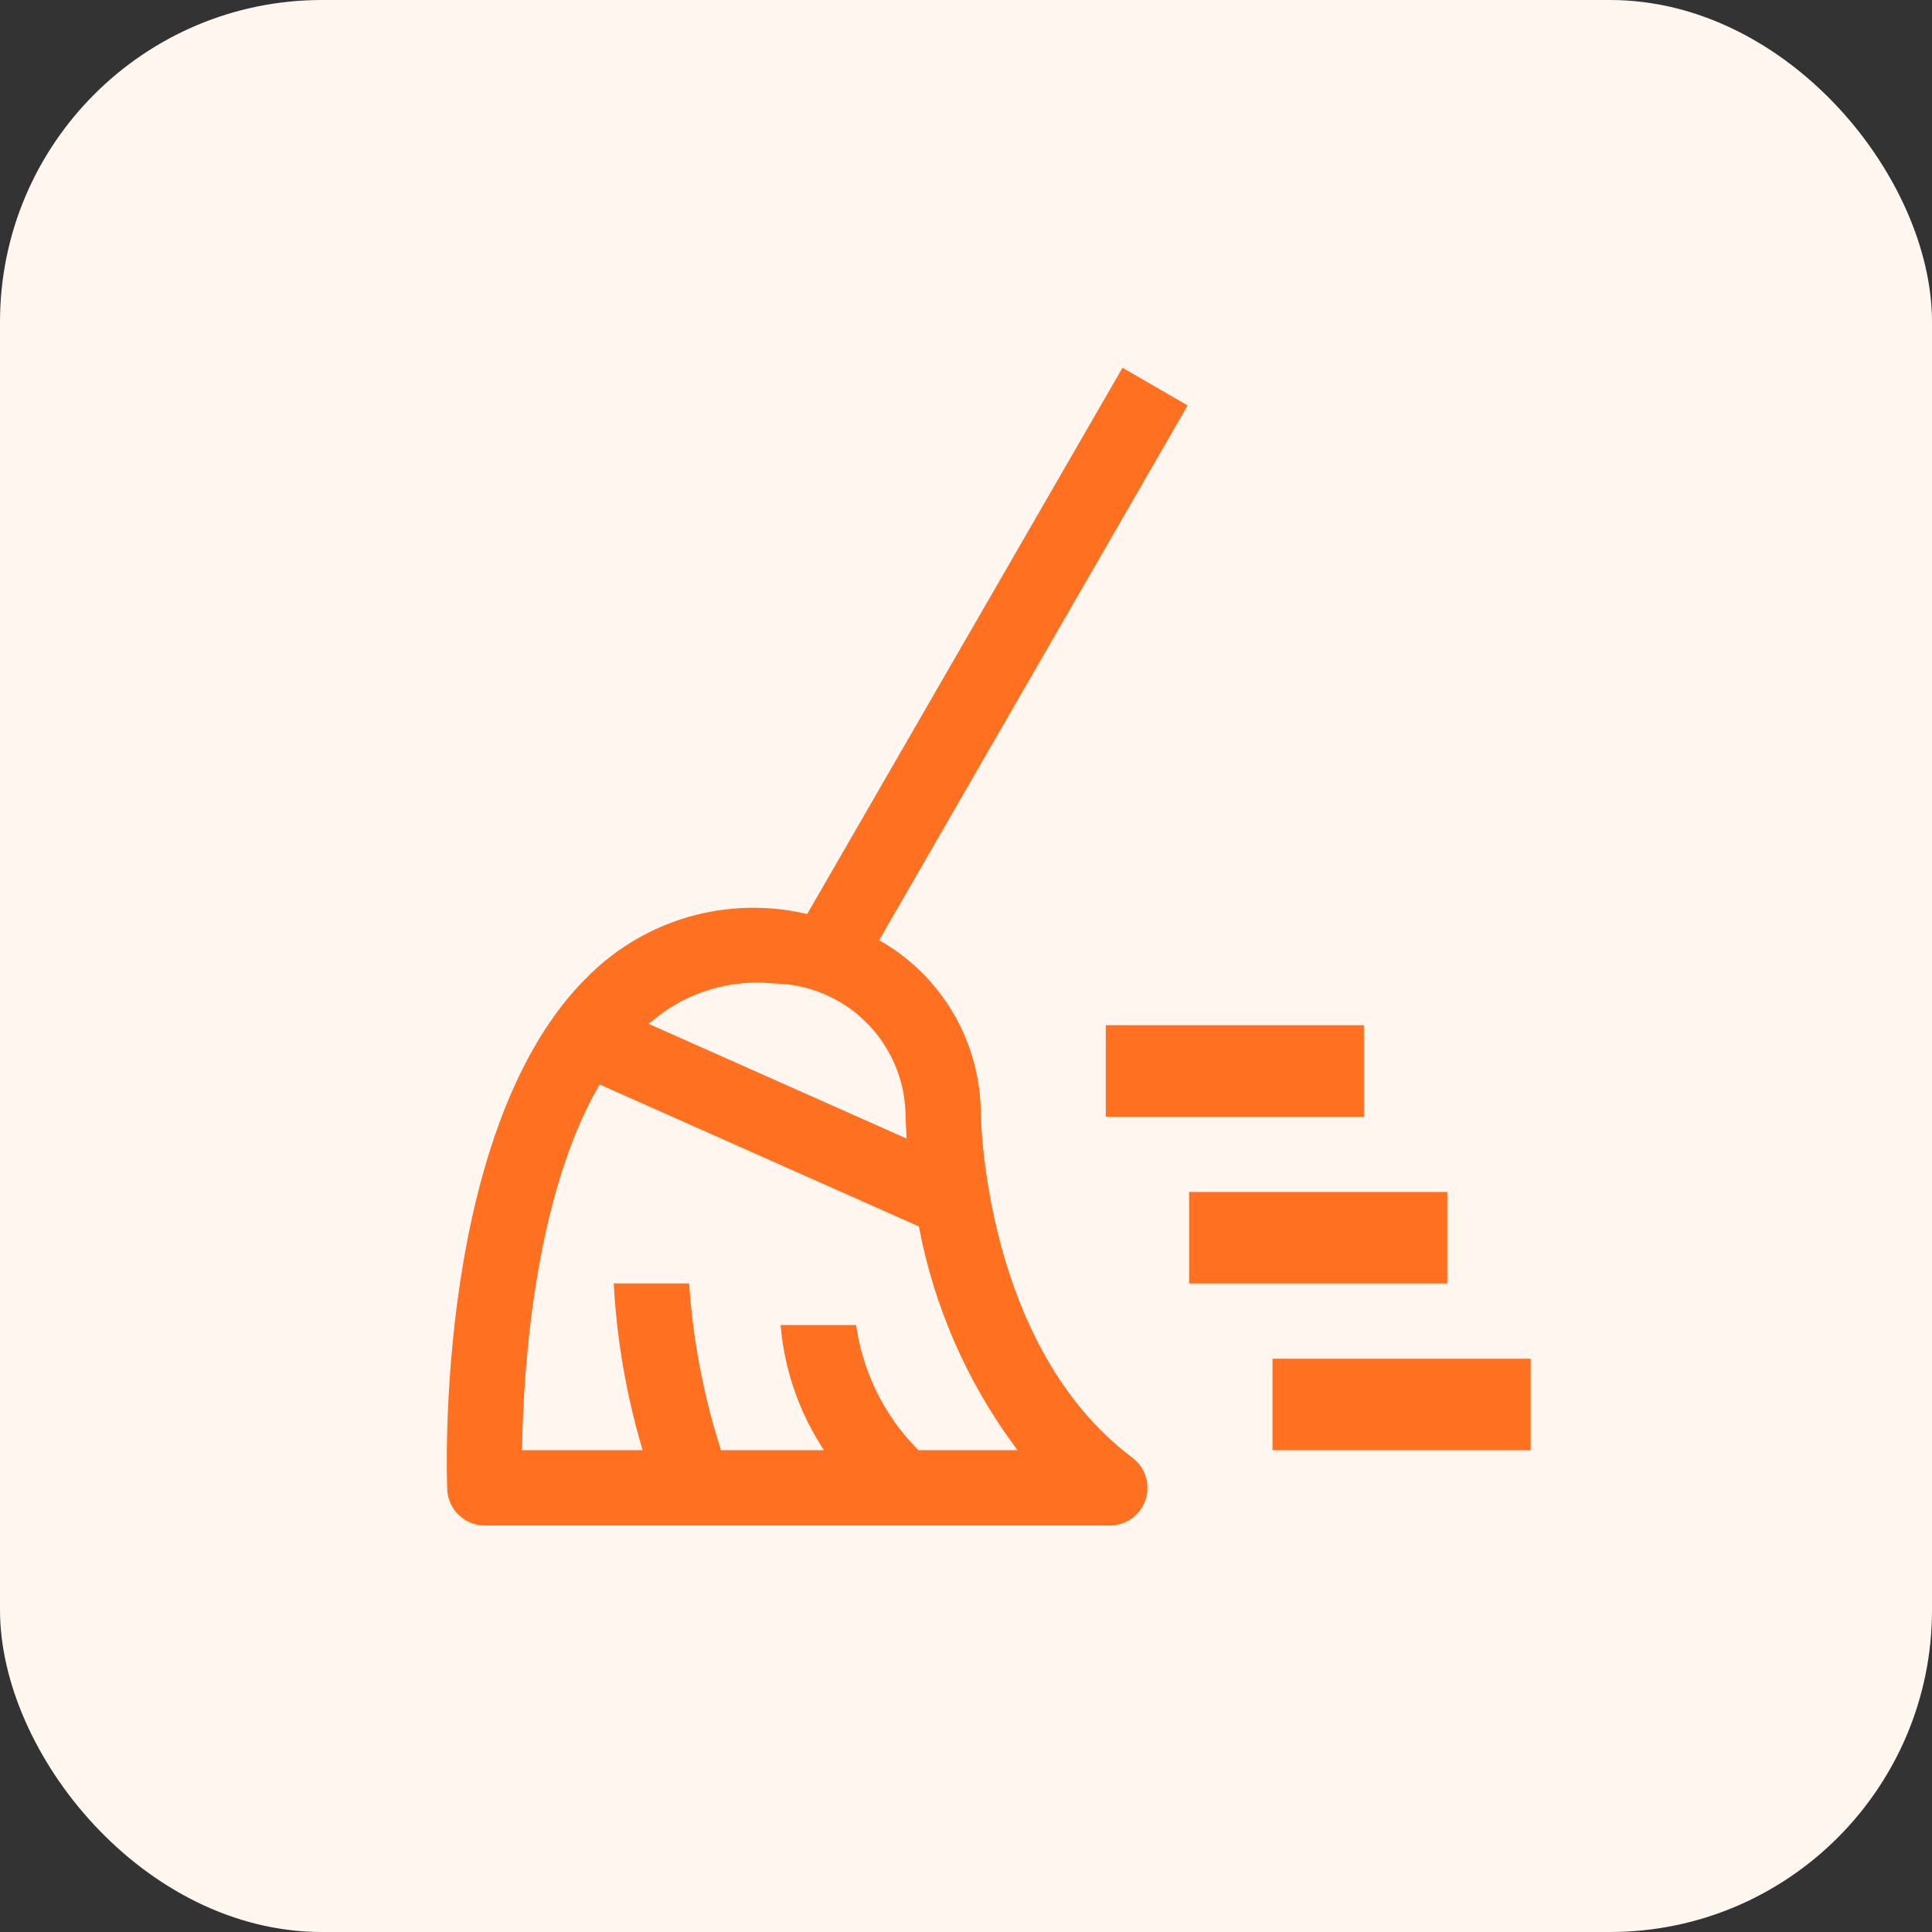 <svg width="48" height="48" viewBox="0 0 48 48" fill="none" xmlns="http://www.w3.org/2000/svg">
<rect x="0" y="0" width="48" height="48" fill="#333333" stroke="none"/>
<rect width="48" height="48" rx="8" fill="#FFF7EF"/>
<path d="M33.786 27.643H27.572V25.571H33.786V27.643ZM37.929 35.929H31.715V33.857H37.929V35.929ZM35.858 31.786H29.643V29.714H35.858V31.786Z" fill="#FF7021" stroke="#FF7021" stroke-width="0.2"/>
<path d="M24.468 27.643C24.46 26.769 24.227 25.912 23.791 25.155C23.354 24.398 22.73 23.766 21.978 23.321L29.643 10.036L27.852 9L20.004 22.595C19.041 22.38 18.039 22.41 17.09 22.681C16.142 22.953 15.277 23.459 14.574 24.151C10.696 27.891 10.996 36.635 11.011 37.006C11.021 37.273 11.135 37.526 11.328 37.711C11.521 37.897 11.779 38 12.046 38H27.573C27.79 38 28.002 37.932 28.178 37.804C28.355 37.677 28.487 37.498 28.555 37.292C28.624 37.086 28.626 36.863 28.561 36.656C28.497 36.448 28.368 36.266 28.194 36.136C24.528 33.385 24.468 27.699 24.468 27.643ZM19.214 24.533C20.043 24.542 20.836 24.87 21.429 25.449C22.022 26.029 22.369 26.814 22.397 27.643C22.397 27.682 22.399 27.858 22.415 28.129L16.304 25.411C16.707 25.079 17.171 24.83 17.671 24.68C18.17 24.529 18.695 24.479 19.214 24.533ZM22.859 35.929C22.032 35.086 21.504 33.994 21.358 32.821H19.286C19.36 33.924 19.705 34.991 20.289 35.929H17.986C17.56 34.584 17.301 33.193 17.215 31.786H15.143C15.21 33.189 15.441 34.579 15.832 35.929H13.072C13.104 34.027 13.372 29.826 14.939 27.07L22.741 30.54C23.115 32.486 23.915 34.327 25.082 35.929H22.859Z" fill="#FF7021" stroke="#FFF7EF" stroke-width="0.2"/>
</svg>
